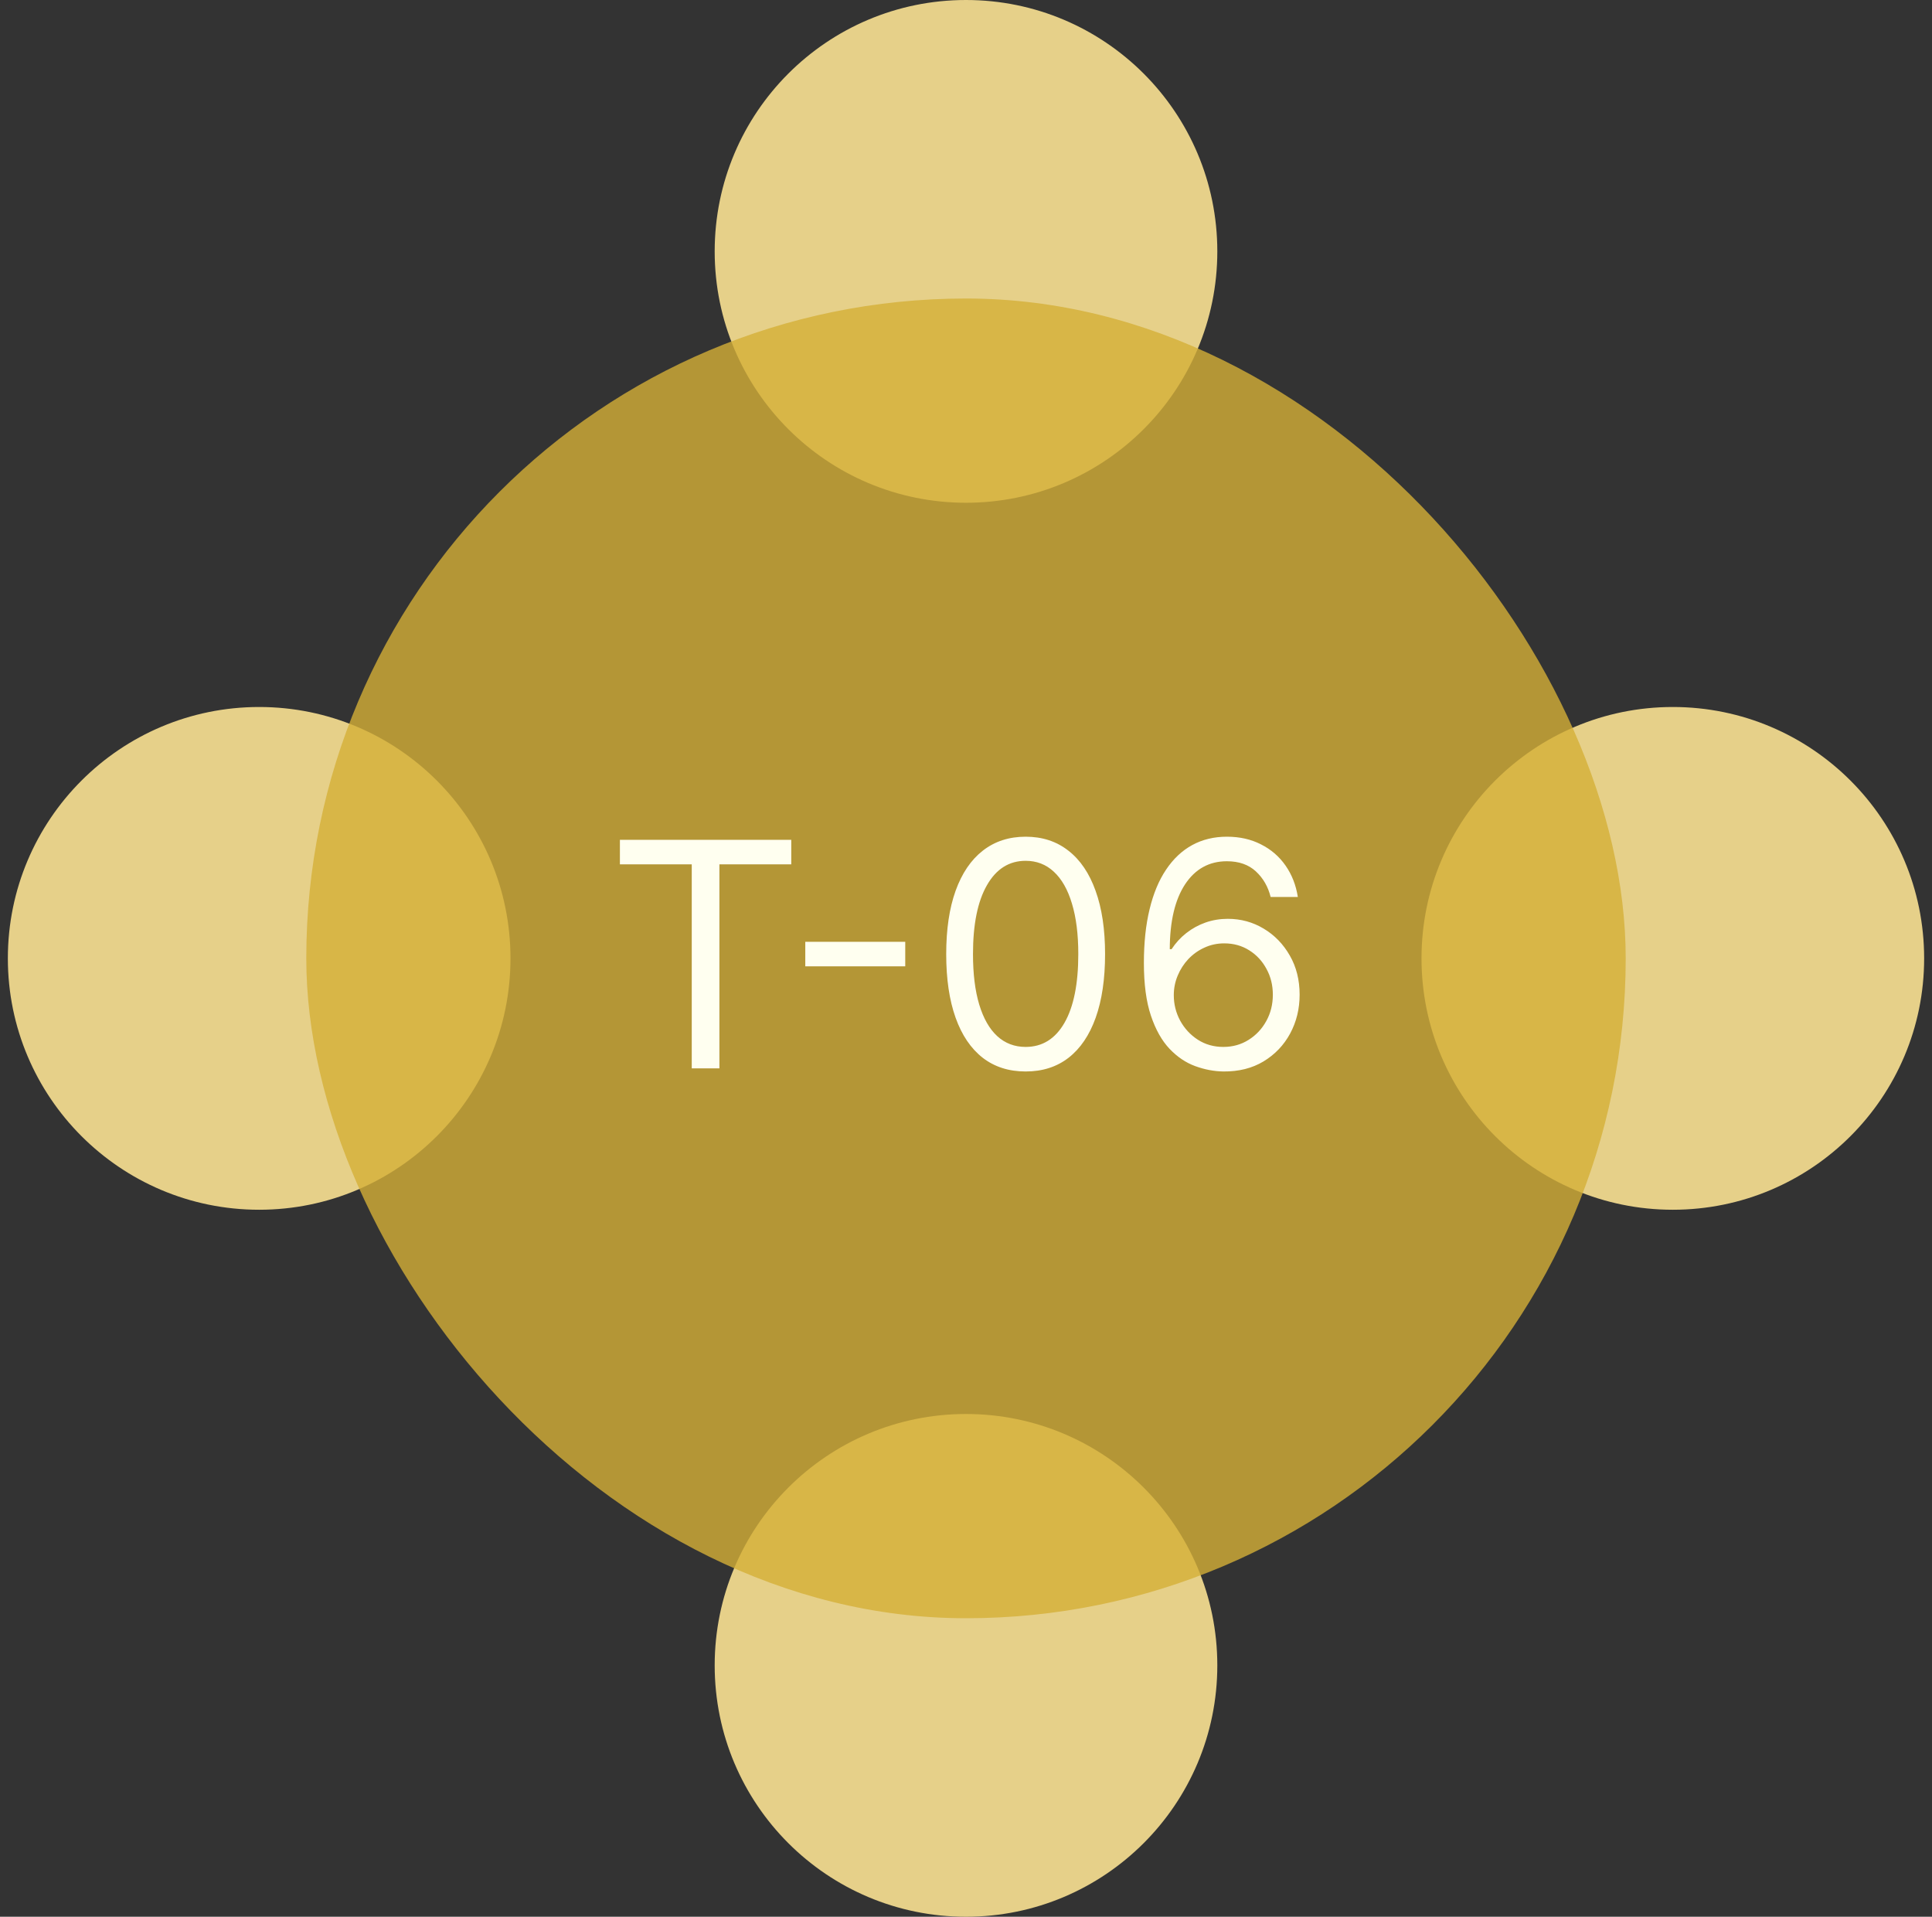 <svg width="123" height="122" viewBox="0 0 123 122" fill="none" xmlns="http://www.w3.org/2000/svg">
<rect x="0" y="0" width="123" height="122" fill="#333333" stroke="none"/>
<circle cx="61.5" cy="16" r="16" fill="#E6D089"/>
<circle cx="61.5" cy="106" r="16" fill="#E6D089"/>
<circle cx="106.5" cy="61" r="16" transform="rotate(90 106.5 61)" fill="#E6D089"/>
<circle cx="16.5" cy="61" r="16" transform="rotate(90 16.5 61)" fill="#E6D089"/>
<rect x="19.5" y="19" width="84" height="84" rx="42" fill="#D4AF37" fill-opacity="0.8"/>
<path d="M39.466 55.017V53.455H50.375V55.017H45.801V68H44.04V55.017H39.466ZM57.632 59.946V61.508H51.268V59.946H57.632ZM65.297 68.199C64.227 68.199 63.315 67.908 62.562 67.325C61.81 66.738 61.234 65.888 60.837 64.776C60.439 63.658 60.24 62.309 60.24 60.727C60.24 59.155 60.439 57.813 60.837 56.7C61.239 55.583 61.817 54.731 62.57 54.144C63.327 53.552 64.236 53.256 65.297 53.256C66.358 53.256 67.264 53.552 68.017 54.144C68.775 54.731 69.352 55.583 69.75 56.7C70.153 57.813 70.354 59.155 70.354 60.727C70.354 62.309 70.155 63.658 69.757 64.776C69.359 65.888 68.784 66.738 68.031 67.325C67.278 67.908 66.367 68.199 65.297 68.199ZM65.297 66.636C66.358 66.636 67.181 66.125 67.769 65.102C68.356 64.079 68.649 62.621 68.649 60.727C68.649 59.468 68.514 58.395 68.244 57.51C67.979 56.624 67.596 55.95 67.094 55.486C66.597 55.022 65.998 54.79 65.297 54.79C64.246 54.79 63.424 55.308 62.832 56.345C62.24 57.377 61.945 58.838 61.945 60.727C61.945 61.987 62.077 63.057 62.342 63.938C62.608 64.818 62.989 65.488 63.486 65.947C63.988 66.407 64.591 66.636 65.297 66.636ZM77.882 68.199C77.285 68.189 76.689 68.076 76.092 67.858C75.496 67.64 74.951 67.273 74.459 66.757C73.966 66.236 73.571 65.533 73.273 64.648C72.974 63.758 72.825 62.64 72.825 61.295C72.825 60.008 72.946 58.867 73.188 57.872C73.429 56.873 73.779 56.033 74.239 55.351C74.698 54.664 75.252 54.144 75.901 53.788C76.554 53.433 77.29 53.256 78.109 53.256C78.924 53.256 79.648 53.419 80.283 53.746C80.922 54.068 81.443 54.517 81.845 55.095C82.248 55.673 82.508 56.338 82.626 57.091H80.894C80.733 56.438 80.42 55.895 79.956 55.465C79.492 55.034 78.876 54.818 78.109 54.818C76.983 54.818 76.095 55.308 75.446 56.288C74.802 57.269 74.478 58.644 74.473 60.415H74.587C74.852 60.012 75.167 59.669 75.531 59.385C75.901 59.096 76.308 58.874 76.753 58.717C77.198 58.561 77.669 58.483 78.166 58.483C78.999 58.483 79.762 58.691 80.453 59.108C81.144 59.52 81.698 60.09 82.115 60.82C82.532 61.544 82.74 62.375 82.74 63.312C82.74 64.212 82.539 65.036 82.136 65.784C81.734 66.528 81.168 67.119 80.439 67.56C79.715 67.995 78.862 68.208 77.882 68.199ZM77.882 66.636C78.479 66.636 79.014 66.487 79.487 66.189C79.965 65.891 80.342 65.49 80.617 64.989C80.896 64.487 81.035 63.928 81.035 63.312C81.035 62.711 80.901 62.164 80.631 61.672C80.365 61.175 79.999 60.779 79.53 60.486C79.066 60.192 78.535 60.045 77.939 60.045C77.489 60.045 77.07 60.135 76.682 60.315C76.294 60.49 75.953 60.732 75.659 61.04C75.37 61.347 75.143 61.7 74.977 62.098C74.812 62.491 74.729 62.905 74.729 63.341C74.729 63.919 74.864 64.458 75.133 64.96C75.408 65.462 75.782 65.867 76.256 66.175C76.734 66.483 77.276 66.636 77.882 66.636Z" fill="#FFFFF0"/>
</svg>
